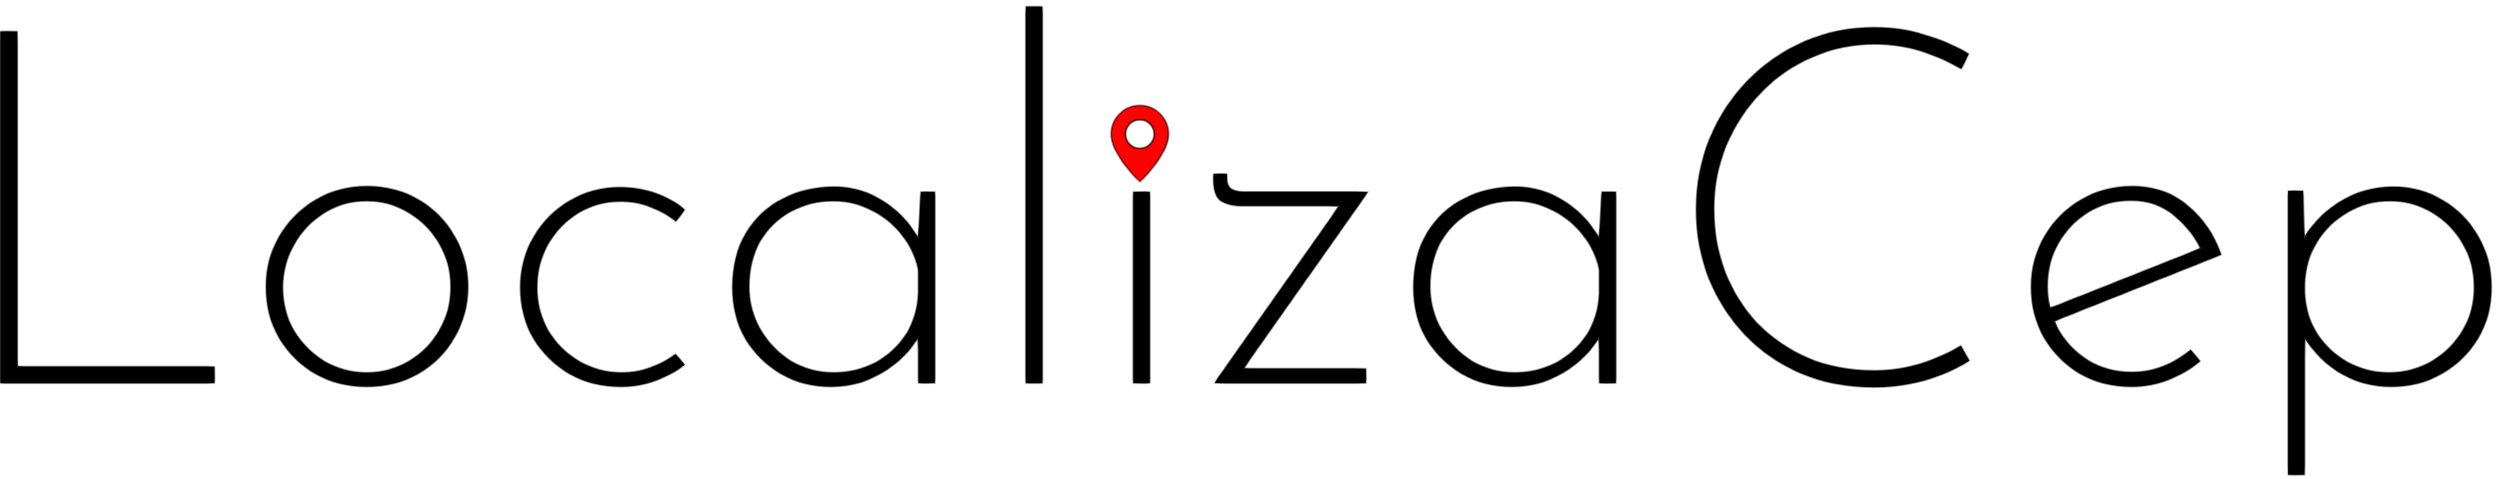 <svg width="261" height="50" viewBox="0 0 261 50" fill="none" xmlns="http://www.w3.org/2000/svg">
<mask id="path-1-inside-1_26_656" fill="white">
<path d="M0.032 3.288H1.8V38.284H22.392V40H0.032V3.288Z"/>
<path d="M27.783 29.912C27.783 28.005 28.251 26.255 29.187 24.66C30.123 23.065 31.389 21.8 32.983 20.864C34.578 19.928 36.346 19.46 38.287 19.46C40.298 19.46 42.101 19.928 43.695 20.864C45.29 21.8 46.538 23.065 47.439 24.66C48.375 26.255 48.843 28.005 48.843 29.912C48.843 31.853 48.375 33.621 47.439 35.216C46.538 36.811 45.273 38.076 43.643 39.012C42.049 39.913 40.263 40.364 38.287 40.364C36.311 40.364 34.526 39.913 32.931 39.012C31.371 38.111 30.123 36.88 29.187 35.32C28.251 33.76 27.783 31.957 27.783 29.912ZM29.499 29.964C29.499 31.628 29.881 33.136 30.643 34.488C31.441 35.805 32.498 36.88 33.815 37.712C35.167 38.509 36.658 38.908 38.287 38.908C39.917 38.908 41.39 38.509 42.707 37.712C44.059 36.915 45.117 35.84 45.879 34.488C46.677 33.136 47.075 31.628 47.075 29.964C47.075 28.3 46.677 26.792 45.879 25.44C45.117 24.088 44.059 23.013 42.707 22.216C41.39 21.384 39.917 20.968 38.287 20.968C36.589 20.968 35.081 21.401 33.763 22.268C32.446 23.1 31.406 24.209 30.643 25.596C29.881 26.983 29.499 28.439 29.499 29.964Z"/>
<path d="M71.502 38.076C70.566 38.769 69.526 39.324 68.382 39.74C67.273 40.156 66.094 40.364 64.846 40.364C62.835 40.364 61.033 39.913 59.438 39.012C57.878 38.076 56.63 36.845 55.694 35.32C54.793 33.76 54.342 31.992 54.342 30.016C54.342 28.04 54.81 26.272 55.746 24.712C56.682 23.117 57.93 21.869 59.49 20.968C61.085 20.032 62.818 19.564 64.69 19.564C66.042 19.564 67.29 19.772 68.434 20.188C69.613 20.604 70.635 21.176 71.502 21.904L70.566 23.1C69.803 22.476 68.919 21.973 67.914 21.592C66.943 21.211 65.903 21.02 64.794 21.02C63.165 21.02 61.691 21.419 60.374 22.216C59.057 23.013 57.999 24.105 57.202 25.492C56.439 26.844 56.058 28.352 56.058 30.016C56.058 31.645 56.439 33.136 57.202 34.488C57.999 35.84 59.074 36.915 60.426 37.712C61.778 38.509 63.269 38.908 64.898 38.908C65.973 38.908 66.978 38.735 67.914 38.388C68.885 38.041 69.751 37.573 70.514 36.984L71.502 38.076Z"/>
<path d="M86.727 40.364C84.82 40.364 83.087 39.913 81.526 39.012C80.001 38.111 78.77 36.897 77.835 35.372C76.933 33.812 76.483 32.027 76.483 30.016C76.483 27.797 76.951 25.908 77.886 24.348C78.857 22.753 80.14 21.557 81.734 20.76C83.329 19.928 85.132 19.512 87.142 19.512C89.049 19.512 90.817 20.067 92.447 21.176C94.111 22.285 95.324 23.707 96.087 25.44L95.826 26.168L96.138 20.032H97.594V40H95.879V33.5L96.191 34.332C95.913 35.129 95.463 35.892 94.838 36.62C94.249 37.313 93.521 37.955 92.654 38.544C91.823 39.099 90.904 39.549 89.898 39.896C88.893 40.208 87.836 40.364 86.727 40.364ZM87.038 38.908C88.633 38.908 90.089 38.561 91.406 37.868C92.724 37.14 93.781 36.169 94.579 34.956C95.376 33.708 95.809 32.269 95.879 30.64V28.144C95.601 26.792 95.029 25.579 94.162 24.504C93.331 23.429 92.29 22.58 91.043 21.956C89.794 21.297 88.442 20.968 86.987 20.968C85.392 20.968 83.918 21.332 82.567 22.06C81.215 22.788 80.14 23.828 79.343 25.18C78.58 26.532 78.198 28.109 78.198 29.912C78.198 31.576 78.597 33.084 79.394 34.436C80.192 35.788 81.249 36.88 82.567 37.712C83.918 38.509 85.409 38.908 87.038 38.908Z"/>
<path d="M107.1 0.688H108.816V40H107.1V0.688Z"/>
<path d="M118.323 20.032H120.039V40H118.323V20.032Z"/>
<path d="M129.598 21.488C128.731 21.488 128.02 21.315 127.466 20.968C126.946 20.587 126.686 19.859 126.686 18.784V18.16H128.09V18.784C128.09 19.165 128.228 19.477 128.506 19.72C128.818 19.928 129.268 20.032 129.858 20.032H142.806L129.494 38.908L129.13 38.492H142.598V40H126.79L140.206 20.968L140.622 21.488H129.598Z"/>
<path d="M157.82 40.364C155.914 40.364 154.18 39.913 152.62 39.012C151.095 38.111 149.864 36.897 148.928 35.372C148.027 33.812 147.576 32.027 147.576 30.016C147.576 27.797 148.044 25.908 148.98 24.348C149.951 22.753 151.234 21.557 152.828 20.76C154.423 19.928 156.226 19.512 158.236 19.512C160.143 19.512 161.911 20.067 163.54 21.176C165.204 22.285 166.418 23.707 167.18 25.44L166.92 26.168L167.232 20.032H168.688V40H166.972V33.5L167.284 34.332C167.007 35.129 166.556 35.892 165.932 36.62C165.343 37.313 164.615 37.955 163.748 38.544C162.916 39.099 161.998 39.549 160.992 39.896C159.987 40.208 158.93 40.364 157.82 40.364ZM158.132 38.908C159.727 38.908 161.183 38.561 162.5 37.868C163.818 37.14 164.875 36.169 165.672 34.956C166.47 33.708 166.903 32.269 166.972 30.64V28.144C166.695 26.792 166.123 25.579 165.256 24.504C164.424 23.429 163.384 22.58 162.136 21.956C160.888 21.297 159.536 20.968 158.08 20.968C156.486 20.968 155.012 21.332 153.66 22.06C152.308 22.788 151.234 23.828 150.436 25.18C149.674 26.532 149.292 28.109 149.292 29.912C149.292 31.576 149.691 33.084 150.488 34.436C151.286 35.788 152.343 36.88 153.66 37.712C155.012 38.509 156.503 38.908 158.132 38.908Z"/>
<path d="M205.598 37.66C204.766 38.18 203.83 38.648 202.79 39.064C201.75 39.48 200.623 39.809 199.41 40.052C198.231 40.295 196.983 40.416 195.666 40.416C192.858 40.416 190.31 39.931 188.022 38.96C185.769 37.989 183.827 36.655 182.198 34.956C180.569 33.223 179.303 31.247 178.402 29.028C177.535 26.775 177.102 24.4 177.102 21.904C177.102 19.235 177.57 16.756 178.506 14.468C179.477 12.145 180.811 10.117 182.51 8.384C184.209 6.651 186.185 5.299 188.438 4.328C190.691 3.357 193.118 2.872 195.718 2.872C197.555 2.872 199.289 3.132 200.918 3.652C202.582 4.137 204.125 4.796 205.546 5.628L204.766 7.188C203.483 6.425 202.079 5.801 200.554 5.316C199.029 4.831 197.417 4.588 195.718 4.588C193.43 4.588 191.263 5.039 189.218 5.94C187.173 6.807 185.387 8.037 183.862 9.632C182.337 11.192 181.123 13.029 180.222 15.144C179.355 17.224 178.922 19.46 178.922 21.852C178.922 24.14 179.303 26.307 180.066 28.352C180.863 30.397 181.99 32.2 183.446 33.76C184.937 35.285 186.705 36.499 188.75 37.4C190.795 38.267 193.101 38.7 195.666 38.7C197.399 38.7 199.029 38.457 200.554 37.972C202.079 37.487 203.466 36.863 204.714 36.1L205.598 37.66Z"/>
<path d="M222.572 40.364C220.562 40.364 218.759 39.913 217.164 39.012C215.604 38.076 214.356 36.828 213.42 35.268C212.519 33.673 212.068 31.905 212.068 29.964C212.068 28.023 212.536 26.255 213.472 24.66C214.408 23.065 215.674 21.8 217.268 20.864C218.863 19.928 220.631 19.46 222.572 19.46C224.895 19.46 226.836 20.136 228.396 21.488C229.991 22.805 231.152 24.504 231.88 26.584L214.096 33.656L213.576 32.356L230.372 25.7L229.956 26.324C229.298 24.868 228.327 23.603 227.044 22.528C225.796 21.453 224.271 20.916 222.468 20.916C220.839 20.916 219.366 21.315 218.048 22.112C216.731 22.909 215.674 24.001 214.876 25.388C214.114 26.74 213.732 28.248 213.732 29.912C213.732 31.472 214.096 32.945 214.824 34.332C215.587 35.684 216.627 36.776 217.944 37.608C219.262 38.44 220.804 38.856 222.572 38.856C223.751 38.856 224.86 38.648 225.9 38.232C226.975 37.781 227.911 37.209 228.708 36.516L229.696 37.712C228.726 38.509 227.616 39.151 226.368 39.636C225.155 40.121 223.89 40.364 222.572 40.364Z"/>
<path d="M249.642 40.364C247.596 40.364 245.724 39.827 244.026 38.752C242.327 37.643 241.079 36.221 240.282 34.488L240.594 33.396V49.568H238.878V19.928H240.438L240.594 26.948L240.282 25.44C241.114 23.707 242.396 22.285 244.13 21.176C245.863 20.067 247.77 19.512 249.85 19.512C251.756 19.512 253.472 19.98 254.998 20.916C256.558 21.817 257.788 23.065 258.69 24.66C259.626 26.22 260.094 28.005 260.094 30.016C260.094 31.992 259.626 33.76 258.69 35.32C257.754 36.88 256.488 38.111 254.894 39.012C253.334 39.913 251.583 40.364 249.642 40.364ZM249.382 38.908C251.046 38.908 252.554 38.509 253.906 37.712C255.258 36.915 256.332 35.84 257.13 34.488C257.927 33.136 258.326 31.645 258.326 30.016C258.326 28.317 257.927 26.792 257.13 25.44C256.332 24.053 255.258 22.961 253.906 22.164C252.588 21.367 251.115 20.968 249.486 20.968C247.856 20.968 246.383 21.367 245.066 22.164C243.748 22.927 242.691 23.949 241.894 25.232C241.096 26.515 240.663 27.953 240.594 29.548V30.588C240.663 32.148 241.096 33.569 241.894 34.852C242.726 36.1 243.783 37.088 245.066 37.816C246.383 38.544 247.822 38.908 249.382 38.908Z"/>
<path d="M119 19C119 19 122 16.157 122 14C122 13.204 121.684 12.441 121.121 11.879C120.559 11.316 119.796 11 119 11C118.204 11 117.441 11.316 116.879 11.879C116.316 12.441 116 13.204 116 14C116 16.157 119 19 119 19ZM119 15.5C118.602 15.5 118.221 15.342 117.939 15.061C117.658 14.779 117.5 14.398 117.5 14C117.5 13.602 117.658 13.221 117.939 12.939C118.221 12.658 118.602 12.5 119 12.5C119.398 12.5 119.779 12.658 120.061 12.939C120.342 13.221 120.5 13.602 120.5 14C120.5 14.398 120.342 14.779 120.061 15.061C119.779 15.342 119.398 15.5 119 15.5Z"/>
</mask>
<path d="M0.032 3.288H1.8V38.284H22.392V40H0.032V3.288Z" fill="black"/>
<path d="M27.783 29.912C27.783 28.005 28.251 26.255 29.187 24.66C30.123 23.065 31.389 21.8 32.983 20.864C34.578 19.928 36.346 19.46 38.287 19.46C40.298 19.46 42.101 19.928 43.695 20.864C45.29 21.8 46.538 23.065 47.439 24.66C48.375 26.255 48.843 28.005 48.843 29.912C48.843 31.853 48.375 33.621 47.439 35.216C46.538 36.811 45.273 38.076 43.643 39.012C42.049 39.913 40.263 40.364 38.287 40.364C36.311 40.364 34.526 39.913 32.931 39.012C31.371 38.111 30.123 36.88 29.187 35.32C28.251 33.76 27.783 31.957 27.783 29.912ZM29.499 29.964C29.499 31.628 29.881 33.136 30.643 34.488C31.441 35.805 32.498 36.88 33.815 37.712C35.167 38.509 36.658 38.908 38.287 38.908C39.917 38.908 41.39 38.509 42.707 37.712C44.059 36.915 45.117 35.84 45.879 34.488C46.677 33.136 47.075 31.628 47.075 29.964C47.075 28.3 46.677 26.792 45.879 25.44C45.117 24.088 44.059 23.013 42.707 22.216C41.39 21.384 39.917 20.968 38.287 20.968C36.589 20.968 35.081 21.401 33.763 22.268C32.446 23.1 31.406 24.209 30.643 25.596C29.881 26.983 29.499 28.439 29.499 29.964Z" fill="black"/>
<path d="M71.502 38.076C70.566 38.769 69.526 39.324 68.382 39.74C67.273 40.156 66.094 40.364 64.846 40.364C62.835 40.364 61.033 39.913 59.438 39.012C57.878 38.076 56.63 36.845 55.694 35.32C54.793 33.76 54.342 31.992 54.342 30.016C54.342 28.04 54.81 26.272 55.746 24.712C56.682 23.117 57.93 21.869 59.49 20.968C61.085 20.032 62.818 19.564 64.69 19.564C66.042 19.564 67.29 19.772 68.434 20.188C69.613 20.604 70.635 21.176 71.502 21.904L70.566 23.1C69.803 22.476 68.919 21.973 67.914 21.592C66.943 21.211 65.903 21.02 64.794 21.02C63.165 21.02 61.691 21.419 60.374 22.216C59.057 23.013 57.999 24.105 57.202 25.492C56.439 26.844 56.058 28.352 56.058 30.016C56.058 31.645 56.439 33.136 57.202 34.488C57.999 35.84 59.074 36.915 60.426 37.712C61.778 38.509 63.269 38.908 64.898 38.908C65.973 38.908 66.978 38.735 67.914 38.388C68.885 38.041 69.751 37.573 70.514 36.984L71.502 38.076Z" fill="black"/>
<path d="M86.727 40.364C84.82 40.364 83.087 39.913 81.526 39.012C80.001 38.111 78.77 36.897 77.835 35.372C76.933 33.812 76.483 32.027 76.483 30.016C76.483 27.797 76.951 25.908 77.886 24.348C78.857 22.753 80.14 21.557 81.734 20.76C83.329 19.928 85.132 19.512 87.142 19.512C89.049 19.512 90.817 20.067 92.447 21.176C94.111 22.285 95.324 23.707 96.087 25.44L95.826 26.168L96.138 20.032H97.594V40H95.879V33.5L96.191 34.332C95.913 35.129 95.463 35.892 94.838 36.62C94.249 37.313 93.521 37.955 92.654 38.544C91.823 39.099 90.904 39.549 89.898 39.896C88.893 40.208 87.836 40.364 86.727 40.364ZM87.038 38.908C88.633 38.908 90.089 38.561 91.406 37.868C92.724 37.14 93.781 36.169 94.579 34.956C95.376 33.708 95.809 32.269 95.879 30.64V28.144C95.601 26.792 95.029 25.579 94.162 24.504C93.331 23.429 92.29 22.58 91.043 21.956C89.794 21.297 88.442 20.968 86.987 20.968C85.392 20.968 83.918 21.332 82.567 22.06C81.215 22.788 80.14 23.828 79.343 25.18C78.58 26.532 78.198 28.109 78.198 29.912C78.198 31.576 78.597 33.084 79.394 34.436C80.192 35.788 81.249 36.88 82.567 37.712C83.918 38.509 85.409 38.908 87.038 38.908Z" fill="black"/>
<path d="M107.1 0.688H108.816V40H107.1V0.688Z" fill="black"/>
<path d="M118.323 20.032H120.039V40H118.323V20.032Z" fill="black"/>
<path d="M129.598 21.488C128.731 21.488 128.02 21.315 127.466 20.968C126.946 20.587 126.686 19.859 126.686 18.784V18.16H128.09V18.784C128.09 19.165 128.228 19.477 128.506 19.72C128.818 19.928 129.268 20.032 129.858 20.032H142.806L129.494 38.908L129.13 38.492H142.598V40H126.79L140.206 20.968L140.622 21.488H129.598Z" fill="black"/>
<path d="M157.82 40.364C155.914 40.364 154.18 39.913 152.62 39.012C151.095 38.111 149.864 36.897 148.928 35.372C148.027 33.812 147.576 32.027 147.576 30.016C147.576 27.797 148.044 25.908 148.98 24.348C149.951 22.753 151.234 21.557 152.828 20.76C154.423 19.928 156.226 19.512 158.236 19.512C160.143 19.512 161.911 20.067 163.54 21.176C165.204 22.285 166.418 23.707 167.18 25.44L166.92 26.168L167.232 20.032H168.688V40H166.972V33.5L167.284 34.332C167.007 35.129 166.556 35.892 165.932 36.62C165.343 37.313 164.615 37.955 163.748 38.544C162.916 39.099 161.998 39.549 160.992 39.896C159.987 40.208 158.93 40.364 157.82 40.364ZM158.132 38.908C159.727 38.908 161.183 38.561 162.5 37.868C163.818 37.14 164.875 36.169 165.672 34.956C166.47 33.708 166.903 32.269 166.972 30.64V28.144C166.695 26.792 166.123 25.579 165.256 24.504C164.424 23.429 163.384 22.58 162.136 21.956C160.888 21.297 159.536 20.968 158.08 20.968C156.486 20.968 155.012 21.332 153.66 22.06C152.308 22.788 151.234 23.828 150.436 25.18C149.674 26.532 149.292 28.109 149.292 29.912C149.292 31.576 149.691 33.084 150.488 34.436C151.286 35.788 152.343 36.88 153.66 37.712C155.012 38.509 156.503 38.908 158.132 38.908Z" fill="black"/>
<path d="M205.598 37.66C204.766 38.18 203.83 38.648 202.79 39.064C201.75 39.48 200.623 39.809 199.41 40.052C198.231 40.295 196.983 40.416 195.666 40.416C192.858 40.416 190.31 39.931 188.022 38.96C185.769 37.989 183.827 36.655 182.198 34.956C180.569 33.223 179.303 31.247 178.402 29.028C177.535 26.775 177.102 24.4 177.102 21.904C177.102 19.235 177.57 16.756 178.506 14.468C179.477 12.145 180.811 10.117 182.51 8.384C184.209 6.651 186.185 5.299 188.438 4.328C190.691 3.357 193.118 2.872 195.718 2.872C197.555 2.872 199.289 3.132 200.918 3.652C202.582 4.137 204.125 4.796 205.546 5.628L204.766 7.188C203.483 6.425 202.079 5.801 200.554 5.316C199.029 4.831 197.417 4.588 195.718 4.588C193.43 4.588 191.263 5.039 189.218 5.94C187.173 6.807 185.387 8.037 183.862 9.632C182.337 11.192 181.123 13.029 180.222 15.144C179.355 17.224 178.922 19.46 178.922 21.852C178.922 24.14 179.303 26.307 180.066 28.352C180.863 30.397 181.99 32.2 183.446 33.76C184.937 35.285 186.705 36.499 188.75 37.4C190.795 38.267 193.101 38.7 195.666 38.7C197.399 38.7 199.029 38.457 200.554 37.972C202.079 37.487 203.466 36.863 204.714 36.1L205.598 37.66Z" fill="black"/>
<path d="M222.572 40.364C220.562 40.364 218.759 39.913 217.164 39.012C215.604 38.076 214.356 36.828 213.42 35.268C212.519 33.673 212.068 31.905 212.068 29.964C212.068 28.023 212.536 26.255 213.472 24.66C214.408 23.065 215.674 21.8 217.268 20.864C218.863 19.928 220.631 19.46 222.572 19.46C224.895 19.46 226.836 20.136 228.396 21.488C229.991 22.805 231.152 24.504 231.88 26.584L214.096 33.656L213.576 32.356L230.372 25.7L229.956 26.324C229.298 24.868 228.327 23.603 227.044 22.528C225.796 21.453 224.271 20.916 222.468 20.916C220.839 20.916 219.366 21.315 218.048 22.112C216.731 22.909 215.674 24.001 214.876 25.388C214.114 26.74 213.732 28.248 213.732 29.912C213.732 31.472 214.096 32.945 214.824 34.332C215.587 35.684 216.627 36.776 217.944 37.608C219.262 38.44 220.804 38.856 222.572 38.856C223.751 38.856 224.86 38.648 225.9 38.232C226.975 37.781 227.911 37.209 228.708 36.516L229.696 37.712C228.726 38.509 227.616 39.151 226.368 39.636C225.155 40.121 223.89 40.364 222.572 40.364Z" fill="black"/>
<path d="M249.642 40.364C247.596 40.364 245.724 39.827 244.026 38.752C242.327 37.643 241.079 36.221 240.282 34.488L240.594 33.396V49.568H238.878V19.928H240.438L240.594 26.948L240.282 25.44C241.114 23.707 242.396 22.285 244.13 21.176C245.863 20.067 247.77 19.512 249.85 19.512C251.756 19.512 253.472 19.98 254.998 20.916C256.558 21.817 257.788 23.065 258.69 24.66C259.626 26.22 260.094 28.005 260.094 30.016C260.094 31.992 259.626 33.76 258.69 35.32C257.754 36.88 256.488 38.111 254.894 39.012C253.334 39.913 251.583 40.364 249.642 40.364ZM249.382 38.908C251.046 38.908 252.554 38.509 253.906 37.712C255.258 36.915 256.332 35.84 257.13 34.488C257.927 33.136 258.326 31.645 258.326 30.016C258.326 28.317 257.927 26.792 257.13 25.44C256.332 24.053 255.258 22.961 253.906 22.164C252.588 21.367 251.115 20.968 249.486 20.968C247.856 20.968 246.383 21.367 245.066 22.164C243.748 22.927 242.691 23.949 241.894 25.232C241.096 26.515 240.663 27.953 240.594 29.548V30.588C240.663 32.148 241.096 33.569 241.894 34.852C242.726 36.1 243.783 37.088 245.066 37.816C246.383 38.544 247.822 38.908 249.382 38.908Z" fill="black"/>
<path d="M119 19C119 19 122 16.157 122 14C122 13.204 121.684 12.441 121.121 11.879C120.559 11.316 119.796 11 119 11C118.204 11 117.441 11.316 116.879 11.879C116.316 12.441 116 13.204 116 14C116 16.157 119 19 119 19ZM119 15.5C118.602 15.5 118.221 15.342 117.939 15.061C117.658 14.779 117.5 14.398 117.5 14C117.5 13.602 117.658 13.221 117.939 12.939C118.221 12.658 118.602 12.5 119 12.5C119.398 12.5 119.779 12.658 120.061 12.939C120.342 13.221 120.5 13.602 120.5 14C120.5 14.398 120.342 14.779 120.061 15.061C119.779 15.342 119.398 15.5 119 15.5Z" fill="#FF0000"/>
<path d="M0.032 3.288H1.8V38.284H22.392V40H0.032V3.288Z" stroke="black" stroke-width="0.2" mask="url(#path-1-inside-1_26_656)"/>
<path d="M27.783 29.912C27.783 28.005 28.251 26.255 29.187 24.66C30.123 23.065 31.389 21.8 32.983 20.864C34.578 19.928 36.346 19.46 38.287 19.46C40.298 19.46 42.101 19.928 43.695 20.864C45.29 21.8 46.538 23.065 47.439 24.66C48.375 26.255 48.843 28.005 48.843 29.912C48.843 31.853 48.375 33.621 47.439 35.216C46.538 36.811 45.273 38.076 43.643 39.012C42.049 39.913 40.263 40.364 38.287 40.364C36.311 40.364 34.526 39.913 32.931 39.012C31.371 38.111 30.123 36.88 29.187 35.32C28.251 33.76 27.783 31.957 27.783 29.912ZM29.499 29.964C29.499 31.628 29.881 33.136 30.643 34.488C31.441 35.805 32.498 36.88 33.815 37.712C35.167 38.509 36.658 38.908 38.287 38.908C39.917 38.908 41.39 38.509 42.707 37.712C44.059 36.915 45.117 35.84 45.879 34.488C46.677 33.136 47.075 31.628 47.075 29.964C47.075 28.3 46.677 26.792 45.879 25.44C45.117 24.088 44.059 23.013 42.707 22.216C41.39 21.384 39.917 20.968 38.287 20.968C36.589 20.968 35.081 21.401 33.763 22.268C32.446 23.1 31.406 24.209 30.643 25.596C29.881 26.983 29.499 28.439 29.499 29.964Z" stroke="black" stroke-width="0.2" mask="url(#path-1-inside-1_26_656)"/>
<path d="M71.502 38.076C70.566 38.769 69.526 39.324 68.382 39.74C67.273 40.156 66.094 40.364 64.846 40.364C62.835 40.364 61.033 39.913 59.438 39.012C57.878 38.076 56.63 36.845 55.694 35.32C54.793 33.76 54.342 31.992 54.342 30.016C54.342 28.04 54.81 26.272 55.746 24.712C56.682 23.117 57.93 21.869 59.49 20.968C61.085 20.032 62.818 19.564 64.69 19.564C66.042 19.564 67.29 19.772 68.434 20.188C69.613 20.604 70.635 21.176 71.502 21.904L70.566 23.1C69.803 22.476 68.919 21.973 67.914 21.592C66.943 21.211 65.903 21.02 64.794 21.02C63.165 21.02 61.691 21.419 60.374 22.216C59.057 23.013 57.999 24.105 57.202 25.492C56.439 26.844 56.058 28.352 56.058 30.016C56.058 31.645 56.439 33.136 57.202 34.488C57.999 35.84 59.074 36.915 60.426 37.712C61.778 38.509 63.269 38.908 64.898 38.908C65.973 38.908 66.978 38.735 67.914 38.388C68.885 38.041 69.751 37.573 70.514 36.984L71.502 38.076Z" stroke="black" stroke-width="0.2" mask="url(#path-1-inside-1_26_656)"/>
<path d="M86.727 40.364C84.82 40.364 83.087 39.913 81.526 39.012C80.001 38.111 78.77 36.897 77.835 35.372C76.933 33.812 76.483 32.027 76.483 30.016C76.483 27.797 76.951 25.908 77.886 24.348C78.857 22.753 80.14 21.557 81.734 20.76C83.329 19.928 85.132 19.512 87.142 19.512C89.049 19.512 90.817 20.067 92.447 21.176C94.111 22.285 95.324 23.707 96.087 25.44L95.826 26.168L96.138 20.032H97.594V40H95.879V33.5L96.191 34.332C95.913 35.129 95.463 35.892 94.838 36.62C94.249 37.313 93.521 37.955 92.654 38.544C91.823 39.099 90.904 39.549 89.898 39.896C88.893 40.208 87.836 40.364 86.727 40.364ZM87.038 38.908C88.633 38.908 90.089 38.561 91.406 37.868C92.724 37.14 93.781 36.169 94.579 34.956C95.376 33.708 95.809 32.269 95.879 30.64V28.144C95.601 26.792 95.029 25.579 94.162 24.504C93.331 23.429 92.29 22.58 91.043 21.956C89.794 21.297 88.442 20.968 86.987 20.968C85.392 20.968 83.918 21.332 82.567 22.06C81.215 22.788 80.14 23.828 79.343 25.18C78.58 26.532 78.198 28.109 78.198 29.912C78.198 31.576 78.597 33.084 79.394 34.436C80.192 35.788 81.249 36.88 82.567 37.712C83.918 38.509 85.409 38.908 87.038 38.908Z" stroke="black" stroke-width="0.2" mask="url(#path-1-inside-1_26_656)"/>
<path d="M107.1 0.688H108.816V40H107.1V0.688Z" stroke="black" stroke-width="0.2" mask="url(#path-1-inside-1_26_656)"/>
<path d="M118.323 20.032H120.039V40H118.323V20.032Z" stroke="black" stroke-width="0.2" mask="url(#path-1-inside-1_26_656)"/>
<path d="M129.598 21.488C128.731 21.488 128.02 21.315 127.466 20.968C126.946 20.587 126.686 19.859 126.686 18.784V18.16H128.09V18.784C128.09 19.165 128.228 19.477 128.506 19.72C128.818 19.928 129.268 20.032 129.858 20.032H142.806L129.494 38.908L129.13 38.492H142.598V40H126.79L140.206 20.968L140.622 21.488H129.598Z" stroke="black" stroke-width="0.2" mask="url(#path-1-inside-1_26_656)"/>
<path d="M157.82 40.364C155.914 40.364 154.18 39.913 152.62 39.012C151.095 38.111 149.864 36.897 148.928 35.372C148.027 33.812 147.576 32.027 147.576 30.016C147.576 27.797 148.044 25.908 148.98 24.348C149.951 22.753 151.234 21.557 152.828 20.76C154.423 19.928 156.226 19.512 158.236 19.512C160.143 19.512 161.911 20.067 163.54 21.176C165.204 22.285 166.418 23.707 167.18 25.44L166.92 26.168L167.232 20.032H168.688V40H166.972V33.5L167.284 34.332C167.007 35.129 166.556 35.892 165.932 36.62C165.343 37.313 164.615 37.955 163.748 38.544C162.916 39.099 161.998 39.549 160.992 39.896C159.987 40.208 158.93 40.364 157.82 40.364ZM158.132 38.908C159.727 38.908 161.183 38.561 162.5 37.868C163.818 37.14 164.875 36.169 165.672 34.956C166.47 33.708 166.903 32.269 166.972 30.64V28.144C166.695 26.792 166.123 25.579 165.256 24.504C164.424 23.429 163.384 22.58 162.136 21.956C160.888 21.297 159.536 20.968 158.08 20.968C156.486 20.968 155.012 21.332 153.66 22.06C152.308 22.788 151.234 23.828 150.436 25.18C149.674 26.532 149.292 28.109 149.292 29.912C149.292 31.576 149.691 33.084 150.488 34.436C151.286 35.788 152.343 36.88 153.66 37.712C155.012 38.509 156.503 38.908 158.132 38.908Z" stroke="black" stroke-width="0.2" mask="url(#path-1-inside-1_26_656)"/>
<path d="M205.598 37.66C204.766 38.18 203.83 38.648 202.79 39.064C201.75 39.48 200.623 39.809 199.41 40.052C198.231 40.295 196.983 40.416 195.666 40.416C192.858 40.416 190.31 39.931 188.022 38.96C185.769 37.989 183.827 36.655 182.198 34.956C180.569 33.223 179.303 31.247 178.402 29.028C177.535 26.775 177.102 24.4 177.102 21.904C177.102 19.235 177.57 16.756 178.506 14.468C179.477 12.145 180.811 10.117 182.51 8.384C184.209 6.651 186.185 5.299 188.438 4.328C190.691 3.357 193.118 2.872 195.718 2.872C197.555 2.872 199.289 3.132 200.918 3.652C202.582 4.137 204.125 4.796 205.546 5.628L204.766 7.188C203.483 6.425 202.079 5.801 200.554 5.316C199.029 4.831 197.417 4.588 195.718 4.588C193.43 4.588 191.263 5.039 189.218 5.94C187.173 6.807 185.387 8.037 183.862 9.632C182.337 11.192 181.123 13.029 180.222 15.144C179.355 17.224 178.922 19.46 178.922 21.852C178.922 24.14 179.303 26.307 180.066 28.352C180.863 30.397 181.99 32.2 183.446 33.76C184.937 35.285 186.705 36.499 188.75 37.4C190.795 38.267 193.101 38.7 195.666 38.7C197.399 38.7 199.029 38.457 200.554 37.972C202.079 37.487 203.466 36.863 204.714 36.1L205.598 37.66Z" stroke="black" stroke-width="0.2" mask="url(#path-1-inside-1_26_656)"/>
<path d="M222.572 40.364C220.562 40.364 218.759 39.913 217.164 39.012C215.604 38.076 214.356 36.828 213.42 35.268C212.519 33.673 212.068 31.905 212.068 29.964C212.068 28.023 212.536 26.255 213.472 24.66C214.408 23.065 215.674 21.8 217.268 20.864C218.863 19.928 220.631 19.46 222.572 19.46C224.895 19.46 226.836 20.136 228.396 21.488C229.991 22.805 231.152 24.504 231.88 26.584L214.096 33.656L213.576 32.356L230.372 25.7L229.956 26.324C229.298 24.868 228.327 23.603 227.044 22.528C225.796 21.453 224.271 20.916 222.468 20.916C220.839 20.916 219.366 21.315 218.048 22.112C216.731 22.909 215.674 24.001 214.876 25.388C214.114 26.74 213.732 28.248 213.732 29.912C213.732 31.472 214.096 32.945 214.824 34.332C215.587 35.684 216.627 36.776 217.944 37.608C219.262 38.44 220.804 38.856 222.572 38.856C223.751 38.856 224.86 38.648 225.9 38.232C226.975 37.781 227.911 37.209 228.708 36.516L229.696 37.712C228.726 38.509 227.616 39.151 226.368 39.636C225.155 40.121 223.89 40.364 222.572 40.364Z" stroke="black" stroke-width="0.2" mask="url(#path-1-inside-1_26_656)"/>
<path d="M249.642 40.364C247.596 40.364 245.724 39.827 244.026 38.752C242.327 37.643 241.079 36.221 240.282 34.488L240.594 33.396V49.568H238.878V19.928H240.438L240.594 26.948L240.282 25.44C241.114 23.707 242.396 22.285 244.13 21.176C245.863 20.067 247.77 19.512 249.85 19.512C251.756 19.512 253.472 19.98 254.998 20.916C256.558 21.817 257.788 23.065 258.69 24.66C259.626 26.22 260.094 28.005 260.094 30.016C260.094 31.992 259.626 33.76 258.69 35.32C257.754 36.88 256.488 38.111 254.894 39.012C253.334 39.913 251.583 40.364 249.642 40.364ZM249.382 38.908C251.046 38.908 252.554 38.509 253.906 37.712C255.258 36.915 256.332 35.84 257.13 34.488C257.927 33.136 258.326 31.645 258.326 30.016C258.326 28.317 257.927 26.792 257.13 25.44C256.332 24.053 255.258 22.961 253.906 22.164C252.588 21.367 251.115 20.968 249.486 20.968C247.856 20.968 246.383 21.367 245.066 22.164C243.748 22.927 242.691 23.949 241.894 25.232C241.096 26.515 240.663 27.953 240.594 29.548V30.588C240.663 32.148 241.096 33.569 241.894 34.852C242.726 36.1 243.783 37.088 245.066 37.816C246.383 38.544 247.822 38.908 249.382 38.908Z" stroke="black" stroke-width="0.2" mask="url(#path-1-inside-1_26_656)"/>
<path d="M119 19C119 19 122 16.157 122 14C122 13.204 121.684 12.441 121.121 11.879C120.559 11.316 119.796 11 119 11C118.204 11 117.441 11.316 116.879 11.879C116.316 12.441 116 13.204 116 14C116 16.157 119 19 119 19ZM119 15.5C118.602 15.5 118.221 15.342 117.939 15.061C117.658 14.779 117.5 14.398 117.5 14C117.5 13.602 117.658 13.221 117.939 12.939C118.221 12.658 118.602 12.5 119 12.5C119.398 12.5 119.779 12.658 120.061 12.939C120.342 13.221 120.5 13.602 120.5 14C120.5 14.398 120.342 14.779 120.061 15.061C119.779 15.342 119.398 15.5 119 15.5Z" stroke="black" stroke-width="0.2" mask="url(#path-1-inside-1_26_656)"/>
</svg>
